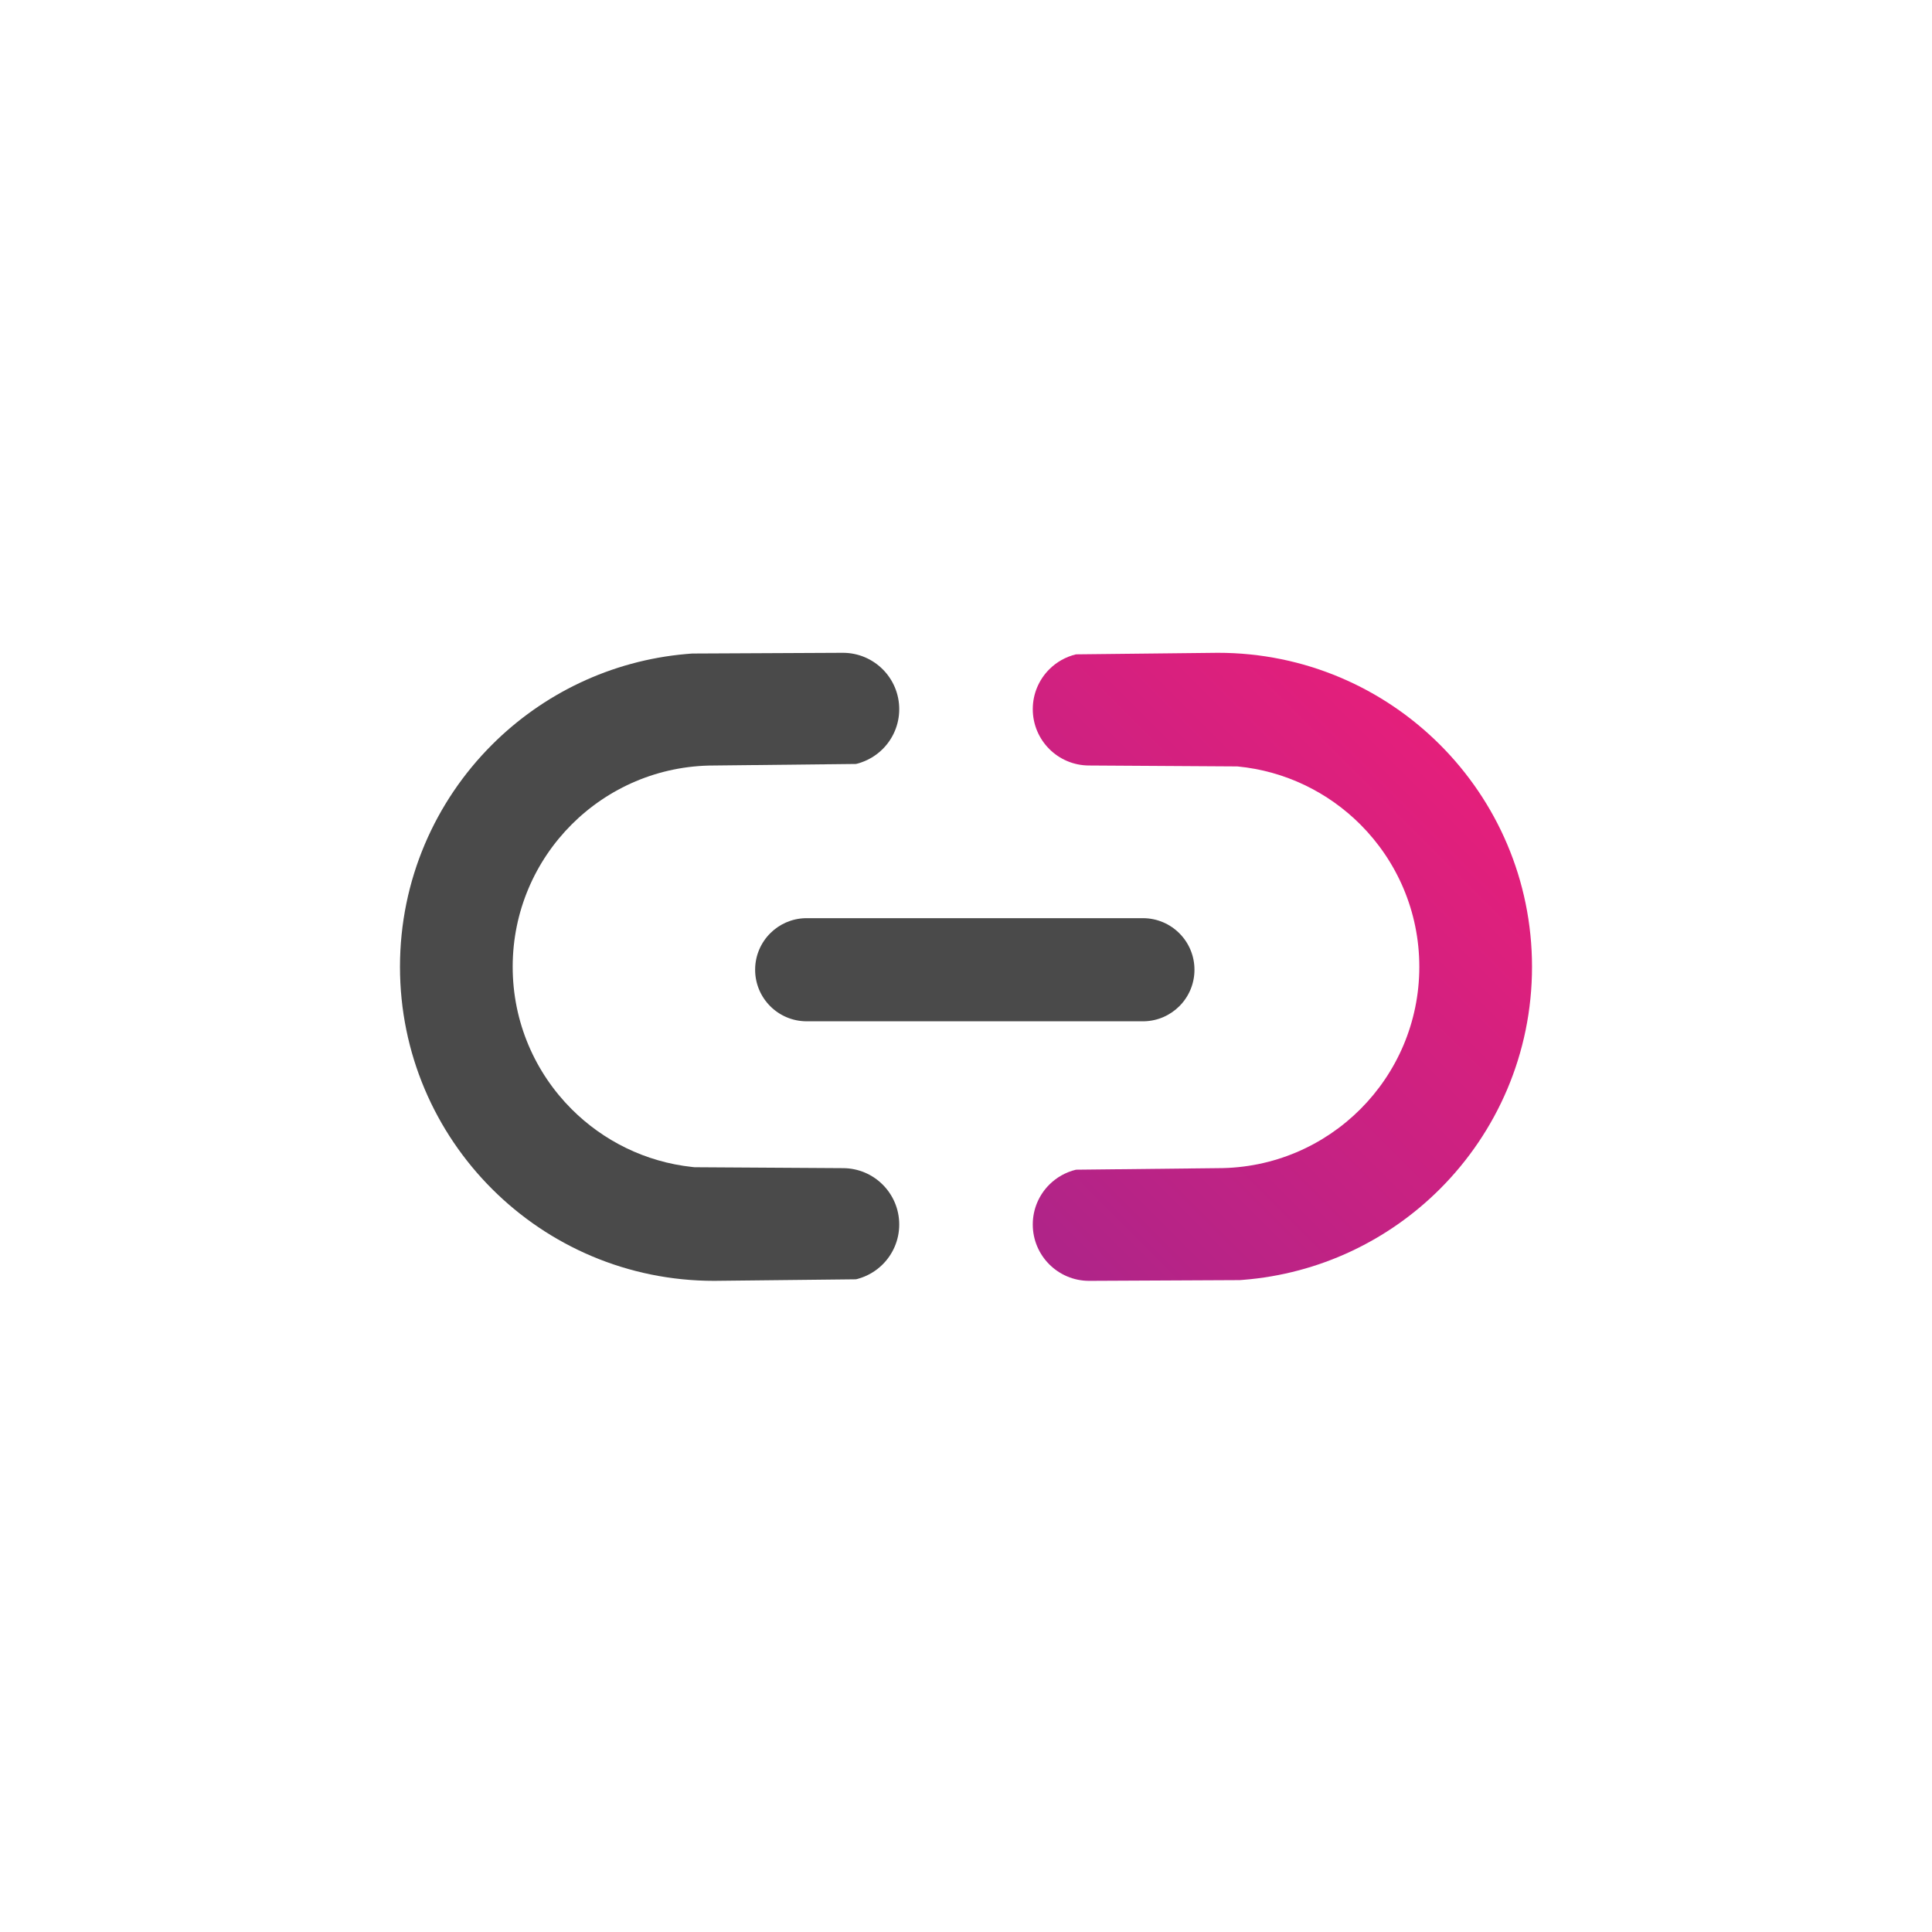 <svg height="512" viewBox="0 0 512 512" width="512" xmlns="http://www.w3.org/2000/svg" xmlns:xlink="http://www.w3.org/1999/xlink"><linearGradient id="a" x1="12.126%" x2="92.423%" y1="100%" y2="0%"><stop offset="0" stop-color="#b02488"/><stop offset="1" stop-color="#ed1e79"/></linearGradient><g fill="none" transform="translate(106 173)"><path d="m216.749 0c22.992-.007 43.809 9.309 58.875 24.374 15.061 15.06 24.376 35.865 24.376 58.845 0 22.98-9.315 43.785-24.376 58.845-13.605 13.604-31.899 22.517-52.247 24.116l-.869.065-39.866.194c-4.129.003-7.867-1.669-10.573-4.374-2.703-2.702-4.374-6.436-4.374-10.559s1.672-7.857 4.374-10.559c1.917-1.917 4.355-3.313 7.081-3.964l37.6-.409c14.744.007 28.093-5.966 37.755-15.627 9.656-9.655 15.628-22.993 15.628-37.726s-5.972-28.071-15.628-37.726c-8.521-8.521-19.911-14.175-32.598-15.384l-39.291-.243c-4.119-.004-7.847-1.674-10.546-4.374-2.703-2.702-4.374-6.436-4.374-10.559 0-4.124 1.672-7.857 4.374-10.559 1.917-1.917 4.355-3.313 7.081-3.964z" fill="url(#a)"/><path d="m117.358 0c4.129-.003 7.867 1.669 10.573 4.374 2.703 2.702 4.374 6.436 4.374 10.559 0 4.124-1.672 7.857-4.374 10.559-1.817 1.816-4.1 3.164-6.653 3.855l-.428.109-37.6.409c-14.744-.007-28.093 5.966-37.755 15.627-9.656 9.655-15.628 22.993-15.628 37.726s5.972 28.071 15.628 37.726c8.374 8.374 19.519 13.979 31.943 15.317l.655.066 39.291.243c4.119.004 7.847 1.674 10.546 4.374 2.703 2.702 4.374 6.436 4.374 10.559s-1.672 7.857-4.374 10.559c-1.817 1.816-4.1 3.164-6.653 3.855l-.428.109-37.599.409c-22.992.007-43.809-9.309-58.875-24.374-15.061-15.06-24.376-35.865-24.376-58.845 0-22.98 9.315-43.785 24.376-58.845 13.441-13.44 31.458-22.302 51.513-24.055l.735-.061.869-.065zm79.52 70.325c3.774 0 7.19 1.53 9.663 4.002s4.003 5.889 4.003 9.663-1.53 7.19-4.003 9.663c-2.388 2.388-5.655 3.896-9.274 3.997l-.389.005h-89.095c-3.774 0-7.19-1.53-9.663-4.002-2.473-2.473-4.003-5.889-4.003-9.663s1.53-7.19 4.003-9.663c2.388-2.388 5.655-3.896 9.274-3.997l.389-.005z" fill="#4a4a4a"/></g></svg>